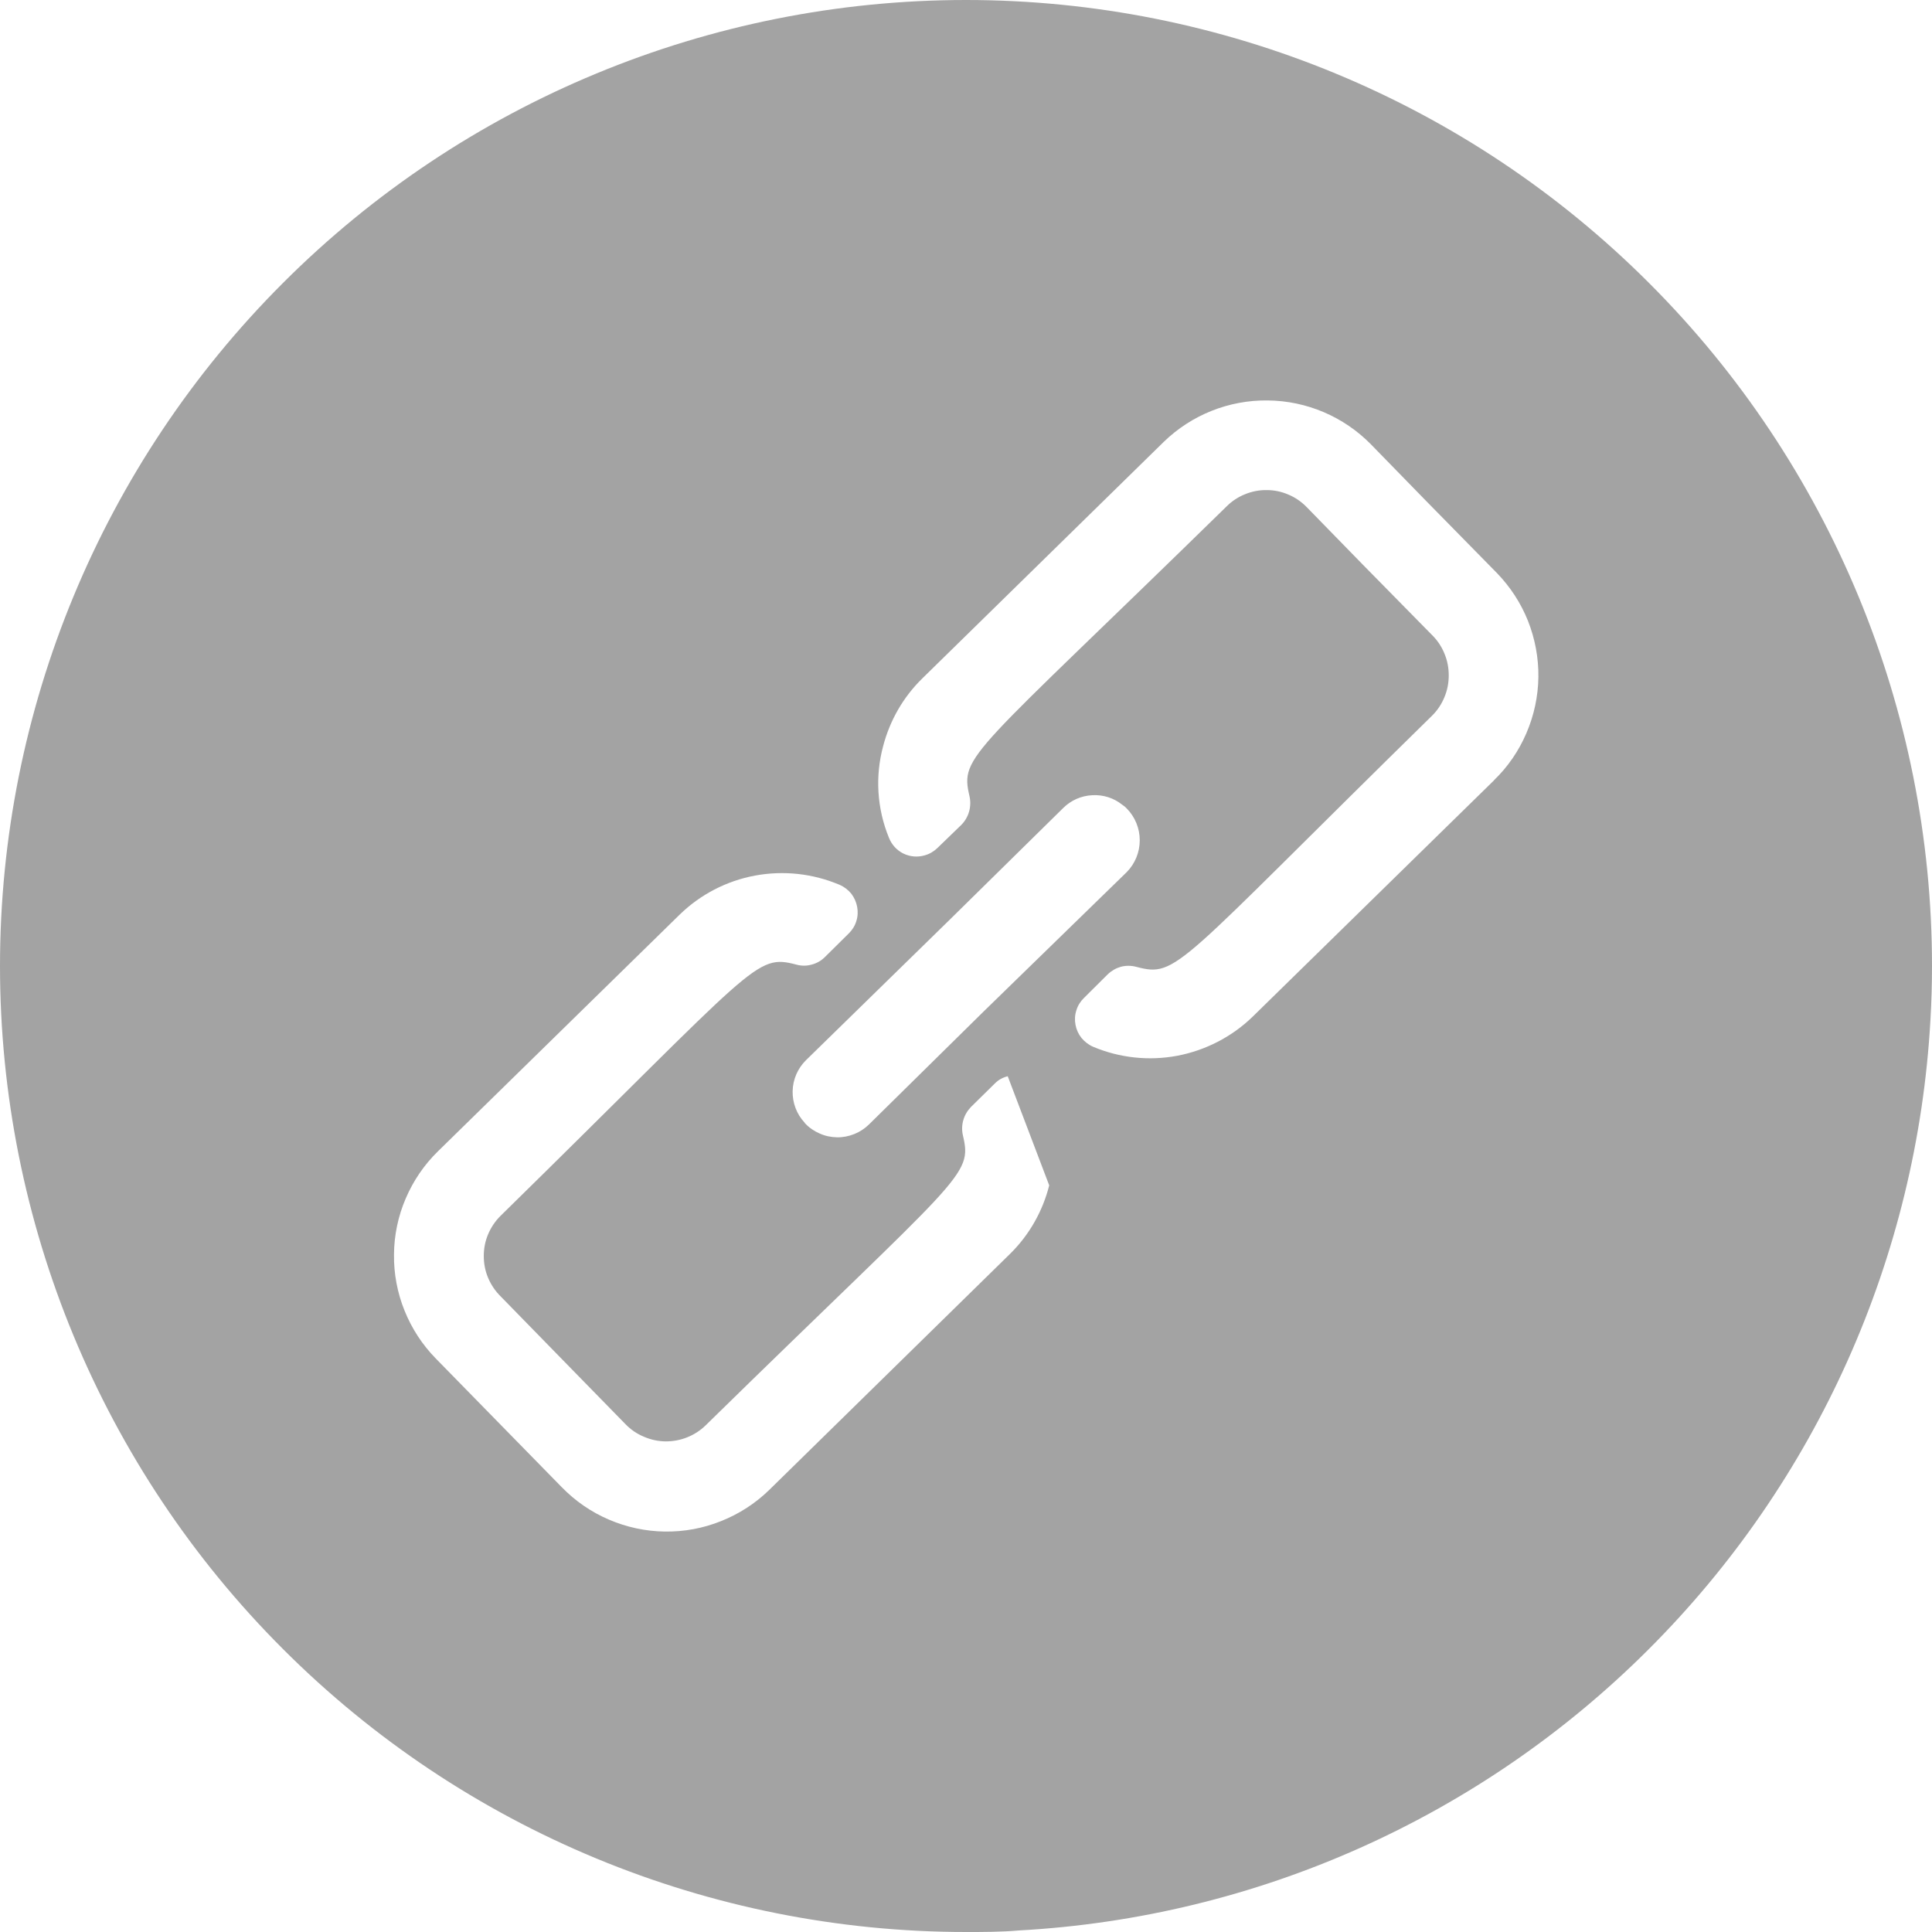 <svg width="15" height="15" viewBox="0 0 15 15" fill="none" xmlns="http://www.w3.org/2000/svg">
<path d="M7.5 0C5.511 0 3.603 0.79 2.197 2.197C0.79 3.603 0 5.511 0 7.5C0 9.489 0.79 11.397 2.197 12.803C3.603 14.21 5.511 15 7.5 15C7.638 15 7.774 15 7.911 14.988C9.754 14.887 11.495 14.11 12.8 12.805C14.106 11.501 14.885 9.76 14.988 7.917C14.996 7.779 15 7.64 15 7.5C15 5.511 14.21 3.603 12.803 2.197C11.397 0.79 9.489 0 7.5 0V0ZM7.846 9.731L5.971 11.569C5.864 11.673 5.737 11.755 5.598 11.81C5.459 11.866 5.311 11.893 5.161 11.891C5.012 11.889 4.864 11.857 4.727 11.798C4.589 11.739 4.465 11.653 4.361 11.546L3.891 11.066L3.384 10.548C3.279 10.441 3.197 10.315 3.141 10.176C3.085 10.038 3.057 9.889 3.059 9.74C3.06 9.59 3.091 9.442 3.15 9.305C3.209 9.167 3.294 9.042 3.401 8.938L5.276 7.102C5.437 6.945 5.641 6.839 5.862 6.798C6.084 6.757 6.312 6.782 6.519 6.87C6.554 6.885 6.585 6.909 6.609 6.938C6.632 6.968 6.648 7.003 6.655 7.041C6.662 7.078 6.66 7.117 6.648 7.153C6.637 7.189 6.616 7.222 6.589 7.248L6.404 7.431C6.376 7.459 6.341 7.479 6.302 7.489C6.264 7.5 6.224 7.5 6.186 7.49C5.861 7.405 5.889 7.476 3.888 9.438C3.846 9.479 3.813 9.528 3.79 9.582C3.767 9.636 3.756 9.693 3.756 9.752C3.756 9.81 3.767 9.868 3.79 9.922C3.813 9.976 3.846 10.025 3.888 10.066L4.382 10.572L4.858 11.059C4.898 11.1 4.946 11.133 5 11.155C5.053 11.178 5.109 11.19 5.167 11.191C5.225 11.191 5.282 11.181 5.336 11.159C5.389 11.138 5.438 11.106 5.479 11.066C7.474 9.112 7.551 9.135 7.476 8.815C7.467 8.776 7.468 8.735 7.479 8.697C7.49 8.658 7.511 8.623 7.539 8.594L7.725 8.411C7.752 8.384 7.786 8.365 7.824 8.356L8.146 9.203C8.096 9.403 7.992 9.586 7.846 9.731ZM7.634 7.856L6.746 8.731C6.713 8.763 6.675 8.788 6.632 8.805C6.589 8.822 6.544 8.831 6.498 8.83C6.452 8.829 6.407 8.82 6.365 8.801C6.323 8.783 6.284 8.757 6.253 8.724C6.25 8.722 6.248 8.719 6.247 8.716C6.185 8.65 6.152 8.562 6.154 8.471C6.156 8.381 6.193 8.295 6.258 8.231L7.368 7.146L8.256 6.272C8.316 6.213 8.396 6.178 8.48 6.174C8.564 6.169 8.647 6.195 8.713 6.248C8.726 6.256 8.738 6.266 8.748 6.277C8.813 6.343 8.849 6.432 8.849 6.524C8.849 6.616 8.813 6.705 8.748 6.771L7.634 7.856ZM11.599 6.059L9.724 7.895C9.564 8.05 9.36 8.155 9.14 8.197C8.92 8.238 8.693 8.214 8.487 8.127C8.452 8.112 8.421 8.088 8.397 8.059C8.373 8.029 8.357 7.994 8.35 7.956C8.343 7.919 8.345 7.88 8.357 7.844C8.368 7.807 8.389 7.774 8.416 7.748L8.6 7.565C8.629 7.537 8.664 7.517 8.702 7.506C8.741 7.496 8.782 7.496 8.82 7.506C9.144 7.591 9.116 7.52 11.117 5.558C11.159 5.517 11.192 5.468 11.214 5.414C11.237 5.36 11.248 5.302 11.248 5.244C11.248 5.185 11.237 5.127 11.214 5.073C11.192 5.019 11.159 4.97 11.117 4.929L10.582 4.385L10.145 3.937C10.104 3.895 10.056 3.862 10.003 3.84C9.95 3.817 9.893 3.805 9.836 3.805C9.778 3.804 9.721 3.815 9.667 3.837C9.614 3.858 9.565 3.89 9.524 3.931C7.538 5.874 7.452 5.861 7.527 6.181C7.536 6.22 7.535 6.262 7.524 6.301C7.513 6.34 7.492 6.376 7.463 6.405L7.278 6.584C7.25 6.611 7.216 6.631 7.179 6.641C7.124 6.657 7.066 6.652 7.014 6.627C6.963 6.602 6.923 6.558 6.902 6.505C6.809 6.279 6.793 6.028 6.857 5.792C6.909 5.593 7.013 5.412 7.16 5.268L9.035 3.431C9.251 3.221 9.542 3.105 9.843 3.109C10.145 3.112 10.433 3.235 10.644 3.45L11.074 3.891L11.621 4.448C11.725 4.555 11.808 4.682 11.863 4.82C11.918 4.959 11.946 5.108 11.944 5.257C11.942 5.407 11.91 5.555 11.851 5.692C11.792 5.83 11.707 5.954 11.599 6.058V6.059Z" fill="#A3A3A3"/>
</svg>
